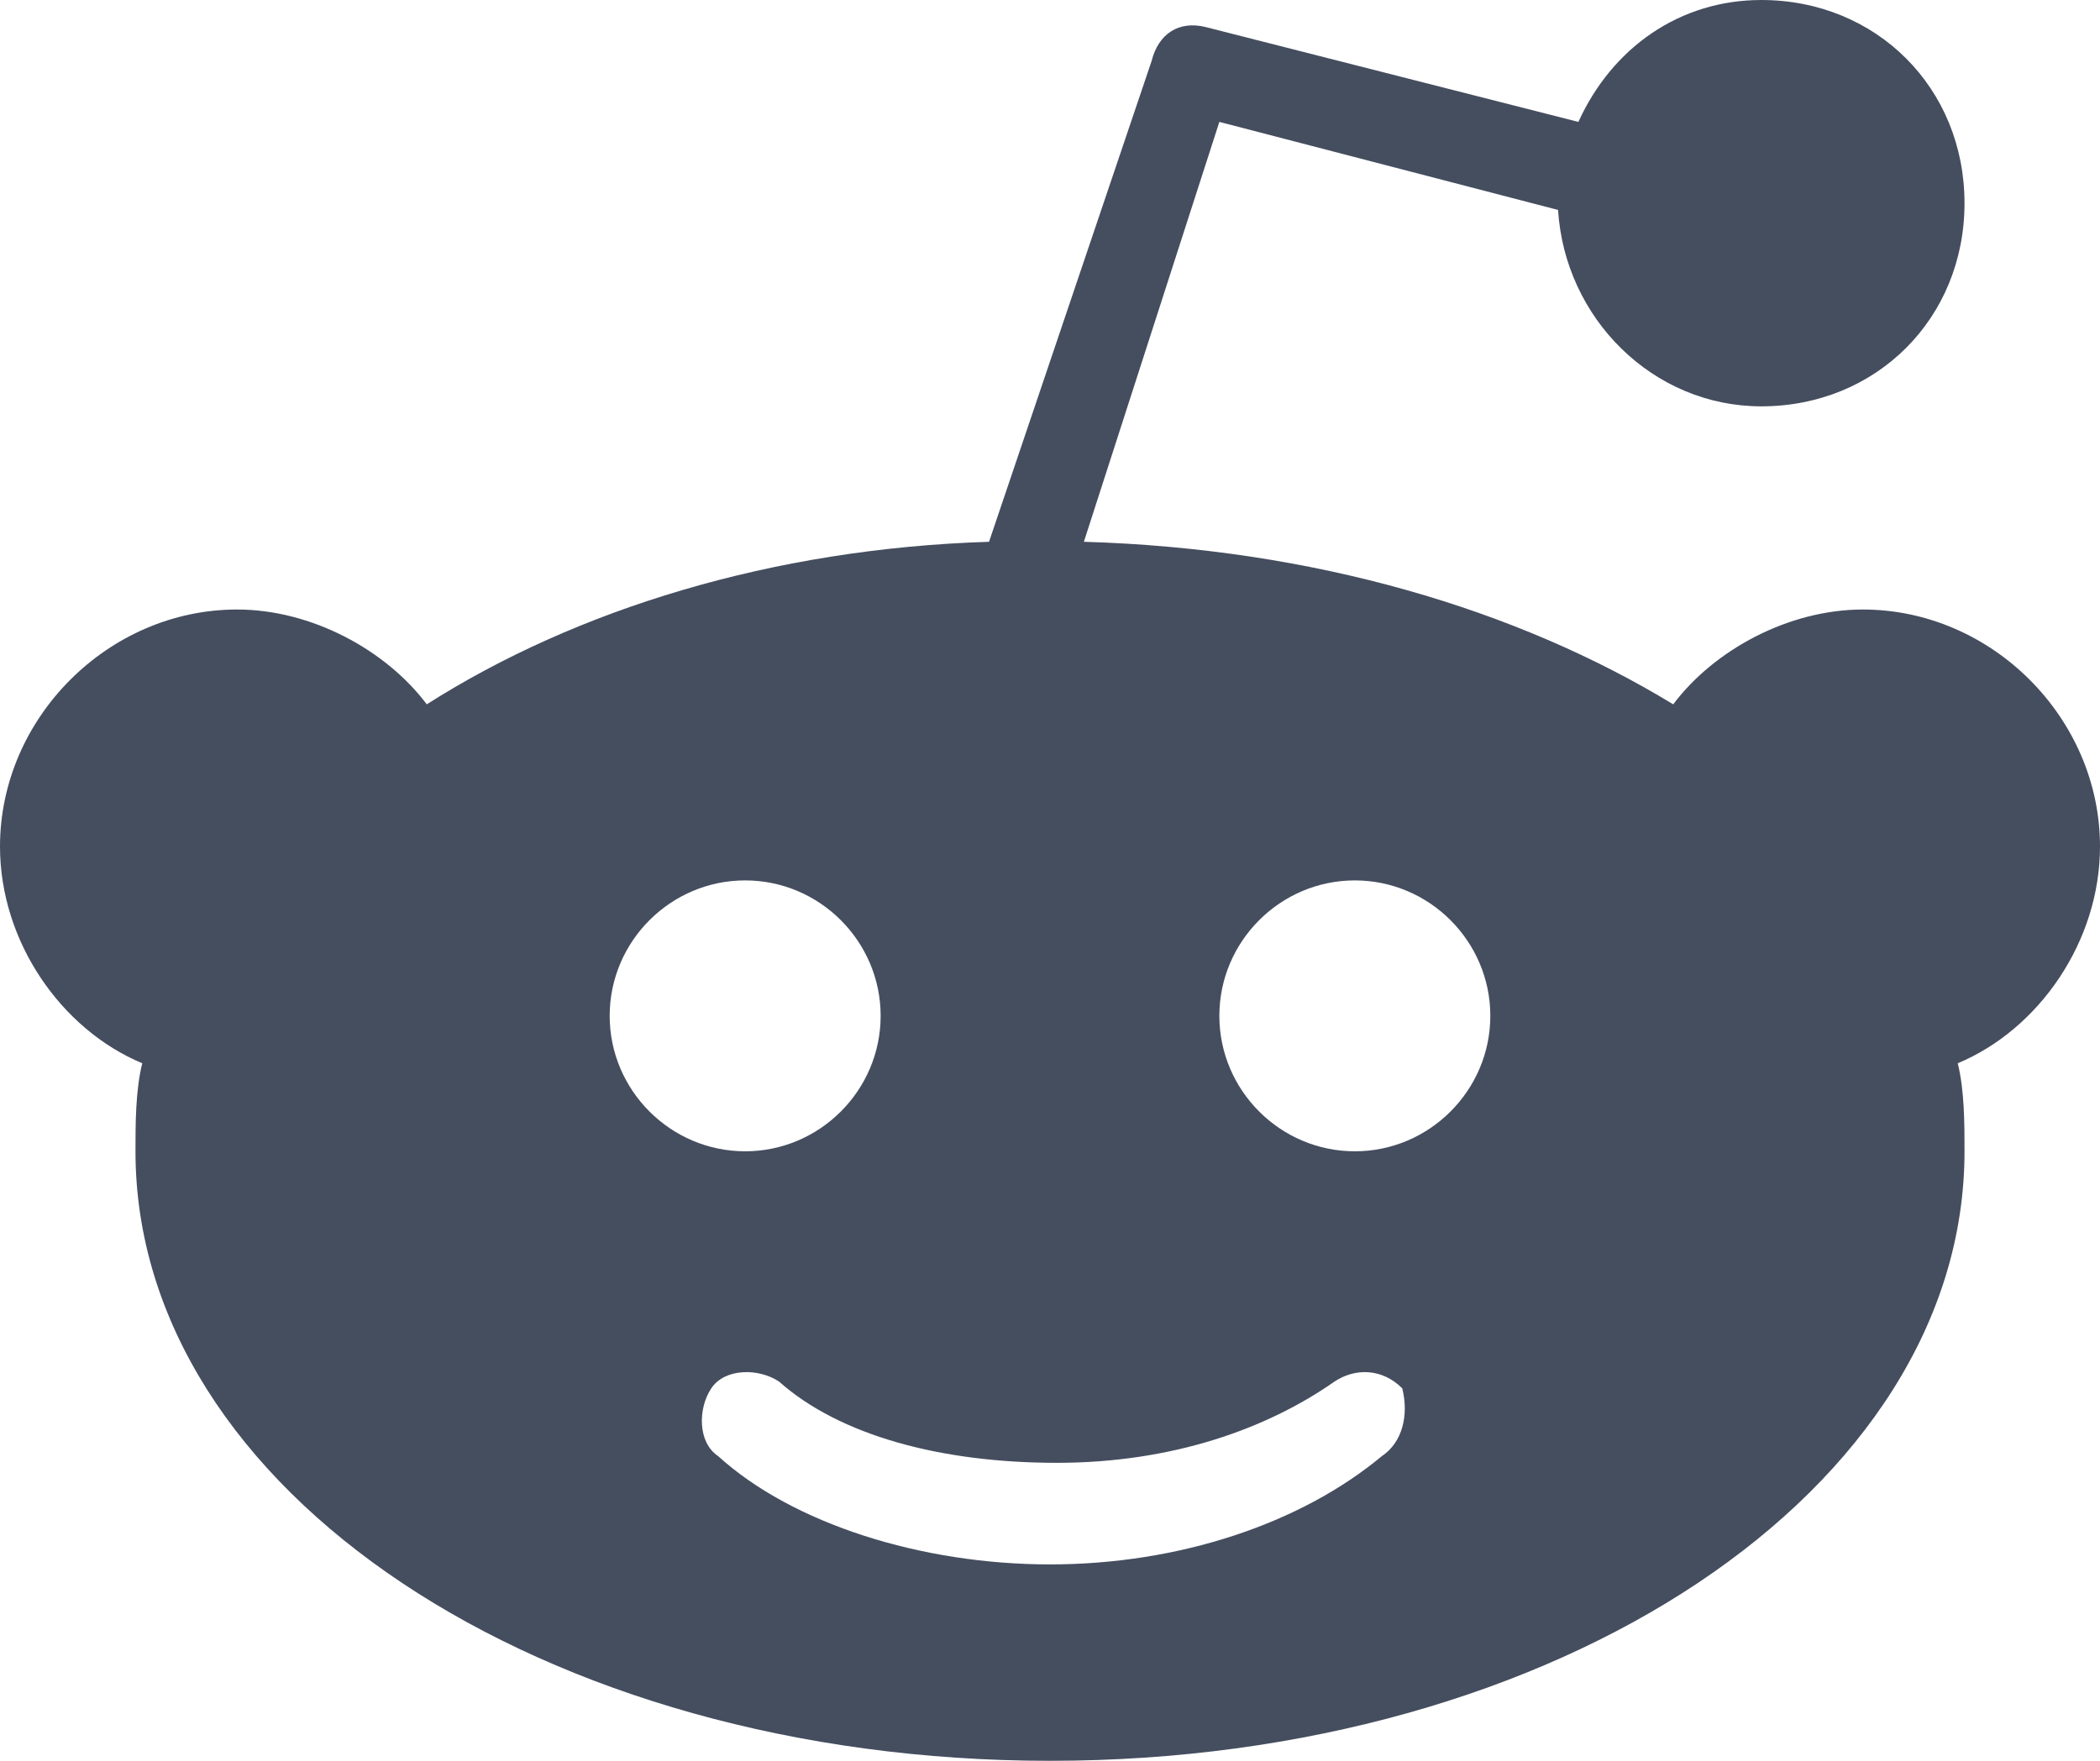 <?xml version="1.0" encoding="utf-8"?>
<!-- Generator: Adobe Illustrator 19.0.0, SVG Export Plug-In . SVG Version: 6.00 Build 0)  -->
<svg version="1.1" baseProfile="basic" id="Слой_1"
	 xmlns="http://www.w3.org/2000/svg" xmlns:xlink="http://www.w3.org/1999/xlink" x="0px" y="0px" viewBox="0 0 31 26"
	 xml:space="preserve">
<style type="text/css">
	.st0{fill:#454E5F;}
</style>
<path class="st0" d="M31,12.5c0-1.9-1.6-3.5-3.5-3.5c-1.1,0-2.2,0.6-2.8,1.4C22.4,9,19.4,8.1,16,8l2-6.2l5,1.3C23.1,4.7,24.4,6,26,6
	c1.7,0,3-1.3,3-3s-1.3-3-3-3c-1.2,0-2.2,0.7-2.7,1.8l-5.5-1.4c-0.4-0.1-0.7,0.1-0.8,0.5L14.6,8c-3.2,0.1-6.1,1-8.3,2.4
	C5.7,9.6,4.6,9,3.5,9C1.6,9,0,10.6,0,12.5c0,1.4,0.9,2.7,2.1,3.2C2,16.1,2,16.6,2,17c0,5,6,9,13.5,9S29,22,29,17
	c0-0.4,0-0.9-0.1-1.3C30.1,15.2,31,13.9,31,12.5z M9,15c0-1.1,0.9-2,2-2s2,0.9,2,2c0,1.1-0.9,2-2,2S9,16.1,9,15z M20.4,21.5
	c-1.2,1-3,1.6-4.9,1.6s-3.8-0.6-4.9-1.6c-0.3-0.2-0.3-0.7-0.1-1c0.2-0.3,0.7-0.3,1-0.1c0.9,0.8,2.4,1.2,4.1,1.2s3.1-0.5,4.1-1.2
	c0.3-0.2,0.7-0.2,1,0.1C20.8,20.9,20.7,21.3,20.4,21.5z M20,17c-1.1,0-2-0.9-2-2c0-1.1,0.9-2,2-2s2,0.9,2,2C22,16.1,21.1,17,20,17z"
	/>
</svg>
